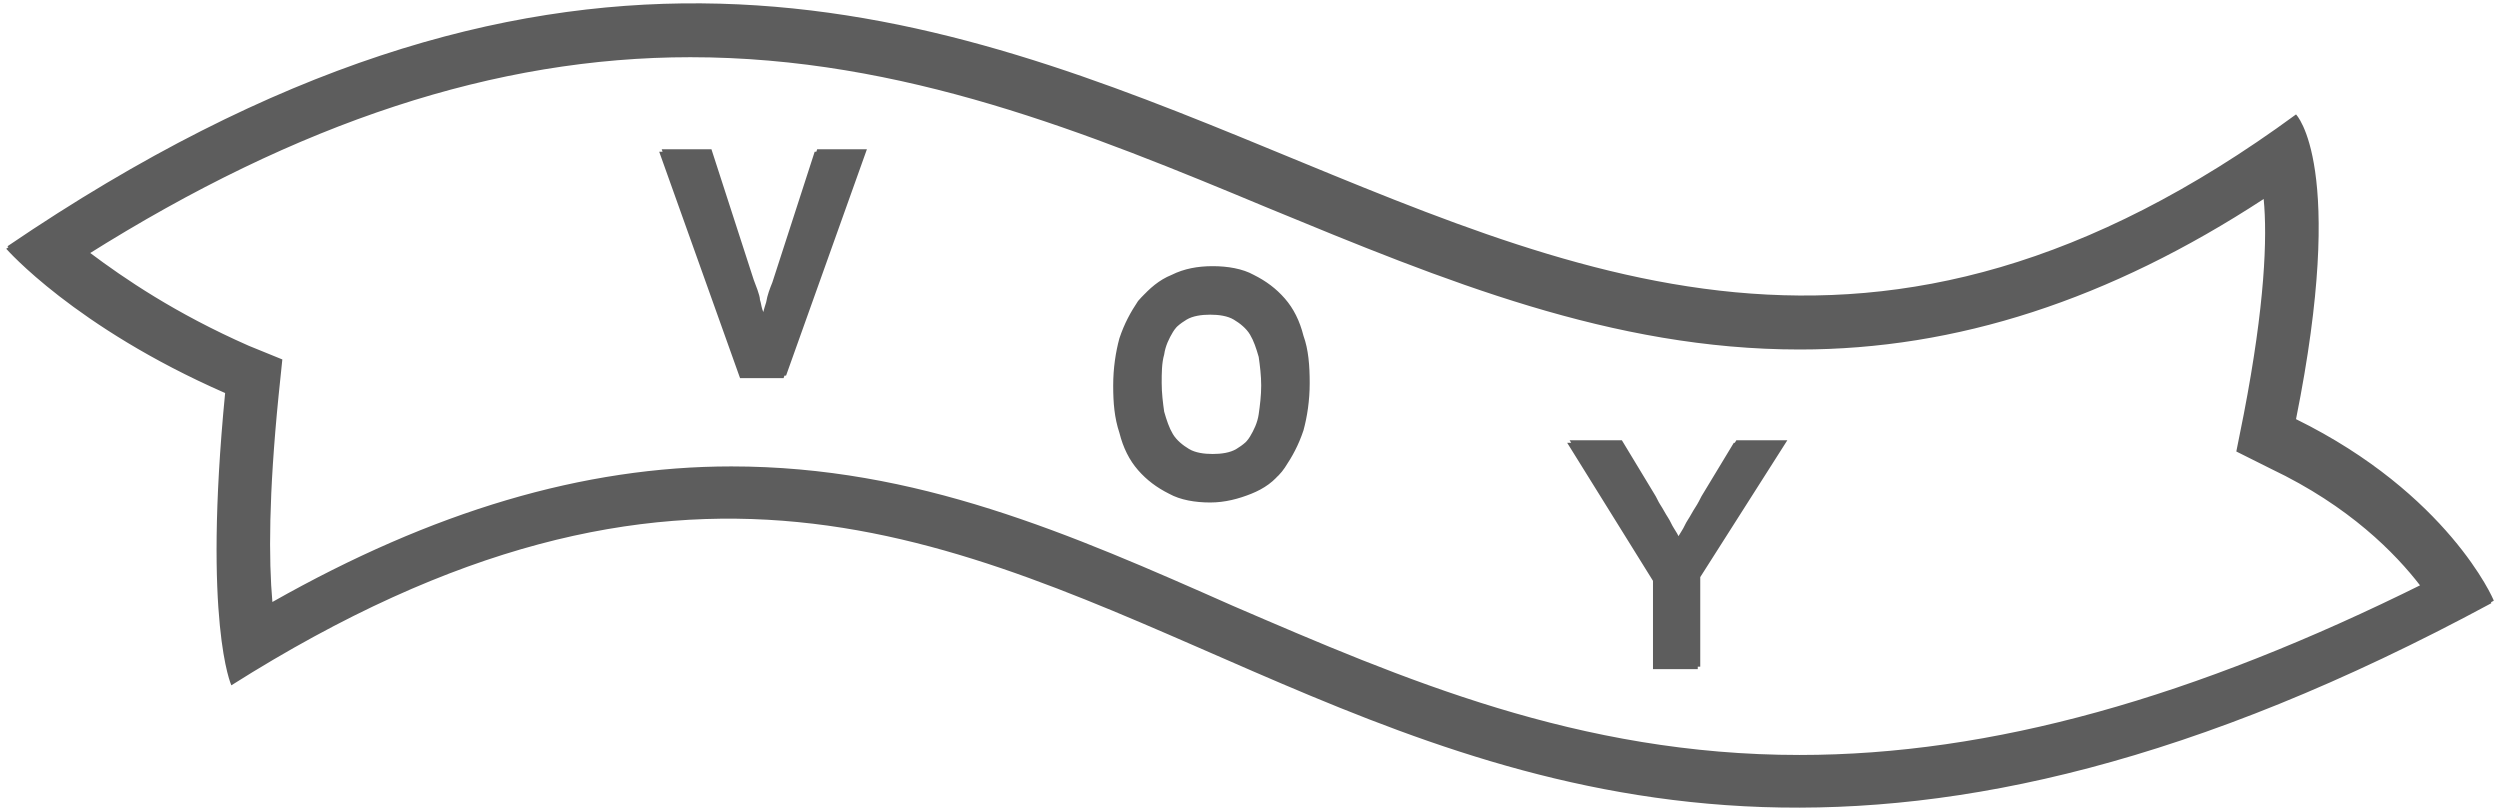<svg xmlns="http://www.w3.org/2000/svg" viewBox="-197 388.9 201 65" enable-background="new -197 388.9 201 65"><style type="text/css">.st0{fill:#5D5D5D;} .st1{enable-background:new ;}</style><path class="st0" d="M-12.5 422.8c4.1-20.4 0-24.5 0-24.5-67.6 49.8-97.4-48.1-184 10.6 0 0 5.5 6.3 17.6 11.6-1.8 18.5.5 23.5.5 23.5 72.6-45.9 85.9 45.1 181.7-6.6.1-.1-3.6-8.6-15.8-14.6zm-40.1 26.9c-17.8 0-31.9-6.1-45.6-12-13.1-5.8-25.4-11.1-40.3-11.1-11.9 0-24 3.6-36.9 10.9-.3-3.4-.3-8.6.5-16.6l.3-2.9-2.6-1.1c-5.9-2.6-10-5.4-12.8-7.5 17-10.7 32.9-15.9 48.5-15.9 17.1 0 32 6.1 46.4 12.1 14.3 5.9 27.7 11.4 42.8 11.4 12.6 0 24.9-4 37.3-12.1.3 3.1.1 8.5-1.6 17.3l-.6 3 2.8 1.4c6.3 3 10 6.8 12 9.4-18.4 9.2-34.8 13.7-50.2 13.7zM-134 419.3h-3.5l-6.5-18.2h4l3.4 10.5c.1.3.2.5.3.8.1.3.2.6.2.8s.1.5.2.8c.1.2.1.4.1.6.1-.3.2-.8.4-1.4.1-.6.3-1.1.5-1.6l3.4-10.5h4l-6.5 18.2zM-91.9 419.9c0 1.4-.2 2.7-.5 3.8-.4 1.2-.9 2.1-1.5 3s-1.5 1.5-2.5 1.9-2.1.7-3.3.7-2.4-.2-3.3-.7c-1-.5-1.8-1.1-2.5-1.9-.7-.8-1.2-1.8-1.5-3-.4-1.2-.5-2.4-.5-3.8s.2-2.7.5-3.8c.4-1.2.9-2.1 1.5-3 .7-.8 1.5-1.5 2.5-1.9 1-.5 2.1-.7 3.3-.7s2.4.2 3.3.7c1 .5 1.8 1.1 2.5 1.9.7.8 1.2 1.8 1.5 3 .3 1.1.5 2.4.5 3.8zm-3.7 0c0-.8-.1-1.6-.2-2.3-.2-.7-.4-1.3-.7-1.8-.3-.5-.8-.9-1.3-1.2s-1.2-.4-1.9-.4-1.4.1-1.9.4c-.5.3-1 .7-1.3 1.2-.3.5-.6 1.1-.7 1.8-.2.7-.2 1.5-.2 2.3s.1 1.6.2 2.3c.2.7.4 1.3.7 1.8.3.5.8.9 1.3 1.2.5.3 1.2.4 1.9.4s1.4-.1 1.9-.4 1-.7 1.3-1.2c.3-.5.6-1.1.7-1.8.1-.7.2-1.5.2-2.3zM-60.5 435.5v7.2h-3.6v-7.1l-6.9-11.1h4.2l2.6 4.3c.2.3.3.6.5.9.2.3.4.7.6 1 .2.3.3.6.5.9.2.3.3.5.4.7.1-.2.2-.4.4-.7.2-.3.3-.6.5-.9s.4-.7.6-1c.2-.3.4-.7.5-.9l2.6-4.3h4.1l-7 11zM-12.4 422.6c4.1-20.4 0-24.5 0-24.5-67.6 49.6-97.4-48.3-184 10.6 0 0 5.5 6.3 17.6 11.6-1.8 18.5.5 23.5.5 23.5 72.6-45.9 85.9 45.1 181.8-6.6 0-.1-3.7-8.6-15.9-14.6zm-39.9 27c-17.8 0-31.9-6.1-45.6-12-13.1-5.8-25.4-11.2-40.3-11.2-11.9 0-24 3.6-36.9 10.9-.3-3.4-.3-8.6.5-16.6l.3-2.9-2.7-1.1c-5.9-2.6-10-5.4-12.8-7.5 17.1-10.8 33-15.9 48.6-15.9 17.1 0 32 6.1 46.4 12.1 14.3 5.9 27.7 11.4 42.8 11.4 12.6 0 24.9-4 37.3-12.1.3 3.1.1 8.5-1.6 17.3l-.6 3 2.8 1.4c6.3 3 10 6.8 12 9.4-18.5 9.2-34.8 13.8-50.2 13.8zM-133.8 419.1h-3.5l-6.5-18.2h4l3.4 10.5c.1.3.2.5.3.8.1.3.2.6.2.8.1.3.1.5.2.8.1.2.1.4.1.6.1-.3.2-.8.4-1.4.1-.6.3-1.1.5-1.6l3.4-10.5h4l-6.5 18.2zM-91.7 419.7c0 1.4-.2 2.7-.5 3.8-.4 1.2-.9 2.1-1.5 3-.6.9-1.5 1.5-2.5 1.9-1 .5-2.1.7-3.3.7s-2.4-.2-3.3-.7c-1-.5-1.8-1.1-2.5-1.9-.7-.8-1.2-1.8-1.5-3-.4-1.2-.5-2.4-.5-3.8s.2-2.7.5-3.8c.4-1.2.9-2.1 1.5-3 .7-.8 1.5-1.5 2.5-1.9 1-.5 2.1-.7 3.3-.7s2.4.2 3.3.7c1 .5 1.8 1.1 2.5 1.9.7.8 1.2 1.8 1.5 3 .4 1.1.5 2.4.5 3.8zm-3.7 0c0-.8-.1-1.6-.2-2.3-.2-.7-.4-1.3-.7-1.8s-.8-.9-1.3-1.2c-.5-.3-1.2-.4-1.9-.4s-1.4.1-1.9.4c-.5.3-1 .7-1.3 1.2s-.6 1.1-.7 1.8c-.2.7-.2 1.5-.2 2.3s.1 1.6.2 2.3c.2.7.4 1.3.7 1.8.3.5.8.9 1.3 1.2.5.3 1.2.4 1.9.4s1.4-.1 1.9-.4c.5-.3 1-.7 1.3-1.2s.6-1.1.7-1.8c.1-.8.2-1.5.2-2.3zM-60.3 435.3v7.2h-3.6v-7.1l-6.9-11.1h4.2l2.6 4.3c.2.3.3.6.5.9.2.3.4.7.6 1 .2.3.3.6.5.9.2.3.3.5.4.7.1-.2.2-.4.4-.7.2-.3.3-.6.5-.9.2-.3.4-.7.6-1 .2-.3.4-.7.5-.9l2.6-4.3h4.1l-7 11z"/></svg>